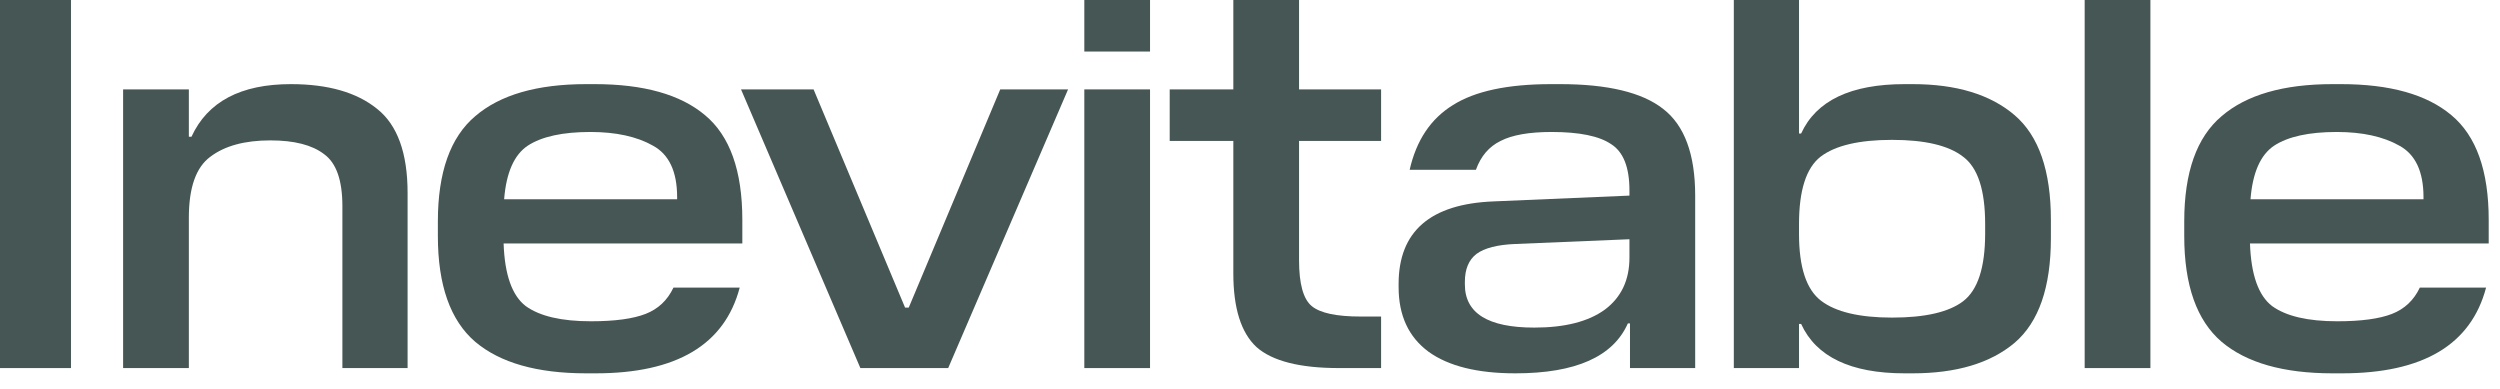 <svg preserveAspectRatio="none" width="100%" height="100%" overflow="visible" style="display: block;" viewBox="0 0 135 21" fill="none" xmlns="http://www.w3.org/2000/svg">
<g id="Inevitable">
<path id="Vector" d="M130.67 15.532H134.248C133.434 18.617 130.84 20.16 126.468 20.16H125.957C123.307 20.16 121.309 19.592 119.965 18.456C118.621 17.302 117.949 15.399 117.949 12.749V11.954C117.949 9.304 118.621 7.411 119.965 6.275C121.309 5.12 123.307 4.543 125.957 4.543H126.411C129.061 4.543 131.049 5.102 132.374 6.218C133.718 7.335 134.39 9.219 134.39 11.869V13.147H121.499C121.556 14.831 121.953 15.958 122.691 16.526C123.448 17.075 124.622 17.349 126.212 17.349C127.499 17.349 128.484 17.216 129.165 16.951C129.847 16.686 130.348 16.213 130.67 15.532ZM126.184 7.127C124.688 7.127 123.562 7.373 122.805 7.865C122.067 8.357 121.641 9.323 121.527 10.761H130.869V10.648C130.869 9.266 130.433 8.338 129.563 7.865C128.692 7.373 127.566 7.127 126.184 7.127Z" fill="#465654"/>
<path id="Vector_2" d="M116.122 6.10352e-05V19.876H112.572V6.10352e-05H116.122Z" fill="#465654"/>
<path id="Vector_3" d="M97.147 19.876H93.626V6.10352e-05H97.147V7.212H97.26C98.074 5.433 99.939 4.543 102.854 4.543H103.28C105.646 4.543 107.482 5.102 108.788 6.218C110.094 7.335 110.748 9.219 110.748 11.869V12.863C110.748 15.513 110.094 17.396 108.788 18.513C107.482 19.611 105.646 20.16 103.28 20.16H102.854C99.939 20.16 98.074 19.27 97.26 17.491H97.147V19.876ZM102.172 17.15C103.952 17.15 105.23 16.857 106.006 16.27C106.801 15.664 107.198 14.443 107.198 12.607V12.096C107.198 10.26 106.801 9.048 106.006 8.462C105.23 7.856 103.952 7.553 102.172 7.553C100.393 7.553 99.106 7.856 98.311 8.462C97.535 9.067 97.147 10.279 97.147 12.096V12.636C97.147 14.434 97.544 15.636 98.339 16.242C99.134 16.847 100.412 17.15 102.172 17.15Z" fill="#465654"/>
<path id="Vector_4" d="M91.54 10.563V19.876H88.019V17.462H87.905C87.11 19.261 85.085 20.16 81.829 20.16C79.784 20.16 78.222 19.772 77.144 18.996C76.064 18.201 75.525 17.037 75.525 15.503V15.333C75.525 12.493 77.238 11.008 80.664 10.875L87.99 10.563V10.279C87.99 9.029 87.659 8.197 86.996 7.78C86.353 7.345 85.283 7.127 83.788 7.127C82.576 7.127 81.658 7.288 81.034 7.61C80.409 7.913 79.964 8.433 79.699 9.171H76.121C76.481 7.581 77.257 6.417 78.45 5.679C79.642 4.922 81.412 4.543 83.759 4.543H84.242C86.817 4.543 88.672 4.988 89.807 5.878C90.962 6.767 91.54 8.329 91.54 10.563ZM79.103 15.219V15.361C79.103 16.914 80.352 17.69 82.851 17.69C84.498 17.69 85.766 17.368 86.656 16.724C87.545 16.062 87.99 15.125 87.99 13.913V12.919L81.829 13.175C80.863 13.213 80.163 13.393 79.727 13.714C79.311 14.036 79.103 14.538 79.103 15.219Z" fill="#465654"/>
<path id="Vector_5" d="M74.579 17.093V19.876H72.307C70.187 19.876 68.701 19.497 67.849 18.74C67.016 17.964 66.6 16.639 66.6 14.765V7.61H63.164V4.827H66.6V6.10352e-05H70.149V4.827H74.579V7.61H70.149V14.055C70.149 15.324 70.376 16.147 70.83 16.526C71.285 16.904 72.165 17.093 73.471 17.093H74.579Z" fill="#465654"/>
<path id="Vector_6" d="M58.553 6.10352e-05H62.102V2.783H58.553V6.10352e-05ZM58.553 4.827H62.102V19.876H58.553V4.827Z" fill="#465654"/>
<path id="Vector_7" d="M57.676 4.827L51.202 19.876H46.46L40.015 4.827H43.933L48.874 16.611H49.072L54.013 4.827H57.676Z" fill="#465654"/>
<path id="Vector_8" d="M36.366 15.532H39.944C39.13 18.617 36.536 20.16 32.164 20.16H31.653C29.003 20.16 27.005 19.592 25.661 18.456C24.317 17.302 23.645 15.399 23.645 12.749V11.954C23.645 9.304 24.317 7.411 25.661 6.275C27.005 5.12 29.003 4.543 31.653 4.543H32.107C34.757 4.543 36.745 5.102 38.07 6.218C39.414 7.335 40.086 9.219 40.086 11.869V13.147H27.195C27.252 14.831 27.649 15.958 28.387 16.526C29.144 17.075 30.318 17.349 31.908 17.349C33.195 17.349 34.18 17.216 34.861 16.951C35.543 16.686 36.044 16.213 36.366 15.532ZM31.88 7.127C30.384 7.127 29.258 7.373 28.501 7.865C27.763 8.357 27.337 9.323 27.223 10.761H36.565V10.648C36.565 9.266 36.13 8.338 35.259 7.865C34.388 7.373 33.262 7.127 31.88 7.127Z" fill="#465654"/>
<path id="Vector_9" d="M22.01 10.421V19.876H18.489V11.131C18.489 9.73 18.158 8.793 17.495 8.32C16.851 7.827 15.886 7.581 14.599 7.581C13.217 7.581 12.138 7.875 11.362 8.462C10.586 9.029 10.198 10.127 10.198 11.755V19.876H6.648V4.827H10.198V7.383H10.34C11.21 5.49 12.999 4.543 15.706 4.543C17.713 4.543 19.265 4.988 20.363 5.878C21.461 6.748 22.01 8.263 22.01 10.421Z" fill="#465654"/>
<path id="Vector_10" d="M3.833 -1.14441e-05V19.876H9.15527e-05V-1.14441e-05H3.833Z" fill="#465654"/>
</g>
</svg>
